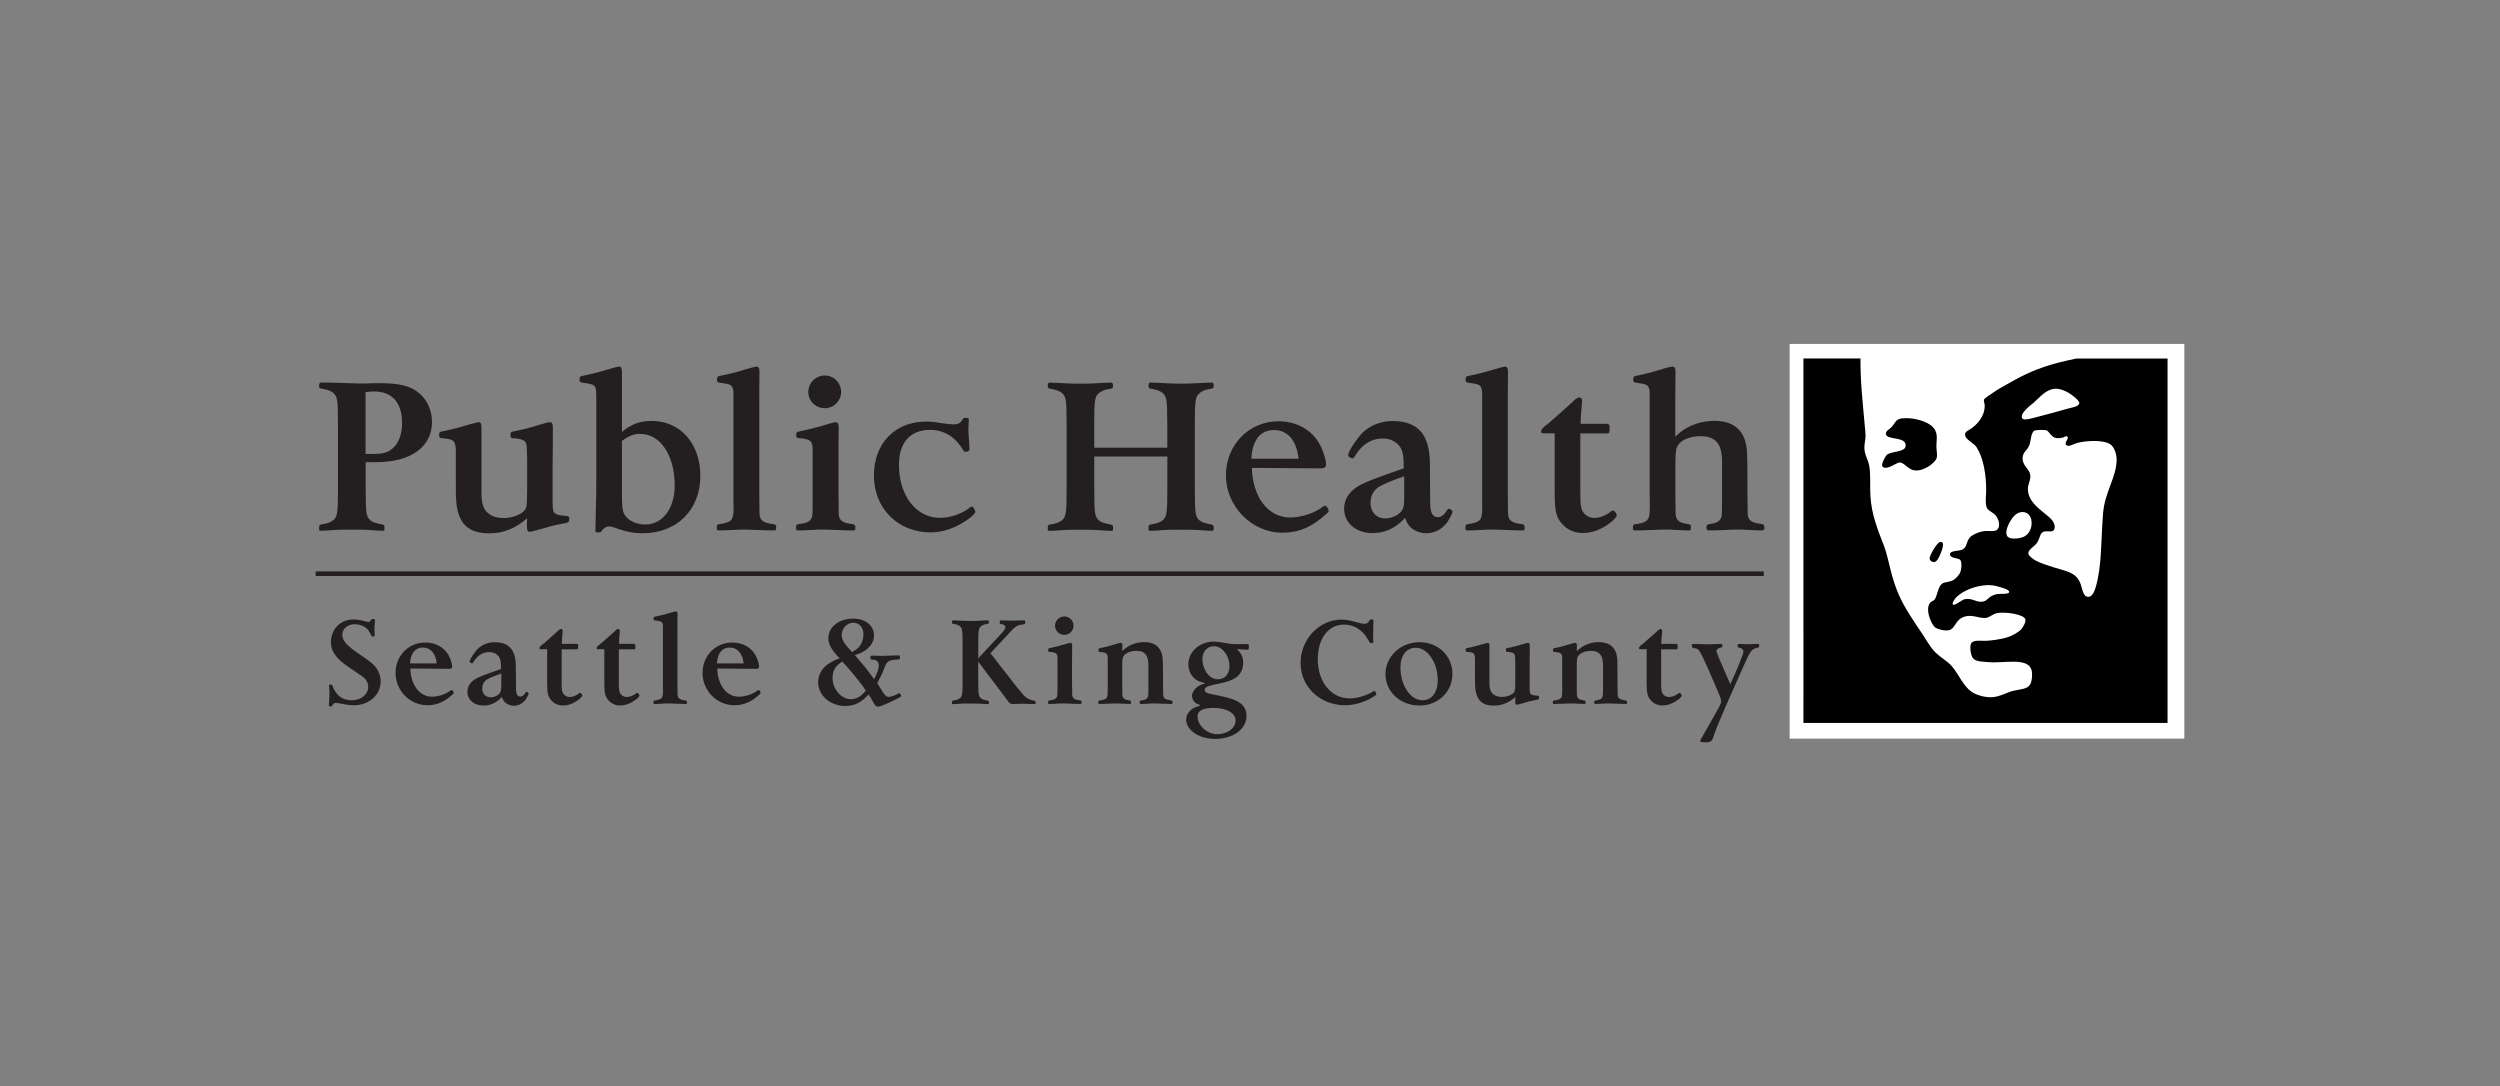 <?xml version="1.0" encoding="UTF-8"?><svg id="Layer_1" xmlns="http://www.w3.org/2000/svg" viewBox="0 0 544.74 236.69"><rect x="0" y="0" width="544.74" height="236.69" fill="#808080" stroke="none"/><defs><style>.cls-1{fill:#fff;}.cls-2{fill:#231f20;}.cls-3{fill:none;stroke:#231f20;}.cls-4{fill-rule:evenodd;}</style></defs><g><path class="cls-2" d="M77.13,153.67c-.79,0-1.63-.11-2.55-.29-.59-.14-1.11-.21-1.31-.21-.41,0-.58,.07-.81,.48-.13,.25-.21,.27-.48,.27-.21,0-.33-.08-.33-.27,0-.33,.06-.65,.08-.98l.06-1.19c.03-.72-.08-1.36-.08-2.07,0-.19,.05-.24,.22-.24,.4,0,.42,.02,.53,.33,.24,.76,.87,1.67,1.51,2.23,.64,.54,1.57,.86,2.62,.86,2.09,0,3.64-1.26,3.64-2.92,0-.59-.19-1.13-.52-1.57-.43-.54-.73-.74-3.22-2.39-3.17-2.07-4.38-3.68-4.38-5.77,0-2.88,2.08-4.96,4.95-4.96,.76,0,1.62,.16,2.61,.43,.24,.08,.43,.11,.57,.11,.24,0,.37-.09,.53-.33,.11-.16,.22-.32,.44-.32,.43,0,.49,.05,.49,.45,0,.16,0,.33-.03,.51-.05,.4-.08,.99-.08,1.45,0,.4,.05,.75,.05,1.13,0,.24-.08,.29-.41,.29-.19,0-.24-.02-.32-.22-.48-.99-.76-1.37-1.3-1.77-.62-.43-1.47-.7-2.27-.7-1.58,0-2.75,.97-2.75,2.29s.97,2.42,4.1,4.5c1.09,.72,1.95,1.37,2.58,1.93,1.03,.95,1.68,2.37,1.68,3.71,0,2.96-2.52,5.23-5.8,5.23Z"/><path class="cls-2" d="M95.16,144.55h-5.8c.05-.66,.08-.88,.16-1.19,.35-1.35,1.13-2.26,2.65-2.26,1.64,0,2.78,1.28,2.99,3.46Zm3.71,6.4c0-.19-.27-.6-.46-.6-.08,0-.19,.09-.3,.16-.97,.76-2.65,1.3-3.97,1.3-2.7,0-4.62-2.5-4.73-6.14h.89c2.51,0,5.02,.07,7.53,.07,.51,0,.7-.14,.7-.49,0-.63-.43-1.9-.89-2.66-1.03-1.64-2.81-2.59-4.97-2.59-3.65,0-6.48,2.89-6.48,6.59,0,3.91,3.1,7.08,6.96,7.08,2.03,0,3.67-.71,5.43-2.32,.19-.17,.27-.3,.27-.41Z"/><path class="cls-2" d="M109.23,149.04c0,1.15-.03,1.31-.16,1.69-.3,.78-1.41,1.21-2.15,1.21-1.11,0-1.84-.78-1.84-1.91,0-.92,.41-1.63,1.19-2.06,.59-.32,1.48-.71,2.96-1.22v2.29Zm5.96,2.07c0-.16-.36-.37-.49-.37-.03,0-.1,.07-.19,.19-.35,.56-.72,.86-1.13,.86s-.71-.27-.82-.67c-.11-.46-.13-.56-.13-1.83l-.03-4.13c-.03-3.12-1.11-5.22-4.59-5.22-1.43,0-2.74,.5-3.75,1.48-.4,.4-1.73,2.17-1.73,2.74,0,.19,.38,.38,.54,.38,.08,0,.19-.08,.29-.27,.86-1.45,2.03-2.18,3.43-2.18,.91,0,1.72,.41,2.16,1.08,.32,.53,.42,1.08,.42,2.6l-.77,.27c-2.94,1.02-4.4,1.59-5.1,2.1-.95,.67-1.45,1.59-1.45,2.58,0,1.77,1.43,3.02,3.5,3.02,1.54,0,2.85-.62,3.99-1.86,.3,.78,.57,1.12,1.09,1.46,.43,.27,1.01,.44,1.55,.44,1.17,0,2.27-.71,2.8-1.76,.05-.09,.41-.73,.41-.88Z"/><path class="cls-2" d="M126.14,152.4c-1.14,.88-2.3,1.32-3.49,1.32-1,0-1.9-.4-2.54-1.14-.7-.78-.89-1.56-.89-3.73v-7.39h-1.38c-.21,0-.3-.08-.3-.25,0-.37,.77-.85,.93-.98l1.58-1.4c.7-.63,1.16-1.03,1.36-1.21,.38-.41,.65-.57,.84-.57,.24,0,.35,.16,.35,.46,0,.11,.03-.08-.08,.95-.05,.46-.05,.88-.11,1.84h3.22c.43,0,.35,.35,.35,.7,0,.43-.05,.48-.35,.48h-3.25v7.35c0,1.56,.09,1.92,.39,2.37,.29,.41,.79,.68,1.35,.68s1.32-.27,1.81-.63c.27-.24,.37-.28,.49-.28,.18,0,.45,.43,.45,.59s-.33,.54-.73,.87Z"/><path class="cls-2" d="M138.59,152.4c-1.14,.88-2.3,1.32-3.48,1.32-1,0-1.89-.4-2.54-1.14-.7-.78-.89-1.56-.89-3.73v-7.39h-1.38c-.22,0-.3-.08-.3-.25,0-.37,.76-.85,.93-.98l1.59-1.4c.7-.63,1.17-1.03,1.35-1.21,.38-.41,.65-.57,.84-.57,.24,0,.35,.16,.35,.46,0,.11,.03-.08-.08,.95-.05,.46-.05,.88-.1,1.84h3.21c.43,0,.35,.35,.35,.7,0,.43-.05,.48-.35,.48h-3.25v7.35c0,1.56,.09,1.92,.38,2.37,.3,.41,.78,.68,1.36,.68s1.31-.27,1.8-.63c.27-.24,.37-.28,.49-.28,.18,0,.46,.43,.46,.59s-.32,.54-.73,.87Z"/><path class="cls-2" d="M149.39,153.39c-1.08,0-2.24-.08-3.36-.11-1.11-.03-2.24,.11-3.34,.11-.27,0-.3-.05-.3-.34,0-.32,.06-.4,.36-.43,.72-.11,1.18-.28,1.39-.5,.41-.4,.31-1.7,.31-2.15v-13c0-.43,.08-1.22-.38-1.49-.24-.16-1.03-.24-1.32-.29-.28-.05-.33-.08-.33-.38,0-.32,.04-.41,.37-.46,1.13-.23,1.56-.35,2.05-.48,.21-.05,2.12-.64,2.41-.64s.39,.18,.39,.62c-.03,2-.03,1.16-.03,4.45v10.71c0,1.16,.03,.73,.03,2.24,0,1.1,.72,1.24,1.7,1.38,.27,.03,.35,.11,.35,.43,0,.29-.05,.34-.3,.34Z"/><path class="cls-2" d="M162.04,144.55h-5.81c.05-.66,.09-.88,.16-1.19,.36-1.35,1.14-2.26,2.65-2.26,1.64,0,2.78,1.28,3,3.46Zm3.69,6.4c0-.19-.26-.6-.46-.6-.07,0-.19,.09-.29,.16-.98,.76-2.65,1.3-3.97,1.3-2.7,0-4.62-2.5-4.73-6.14h.89c2.52,0,5.03,.07,7.54,.07,.52,0,.69-.14,.69-.49,0-.63-.42-1.9-.88-2.66-1.02-1.64-2.81-2.59-4.97-2.59-3.64,0-6.47,2.89-6.47,6.59,0,3.91,3.09,7.08,6.95,7.08,2.02,0,3.67-.71,5.43-2.32,.19-.17,.26-.3,.26-.41Z"/><path class="cls-2" d="M188.14,138.31c0,.88-.3,1.83-.83,2.5-.41,.51-.74,.75-1.65,1.27-1.03-1.11-1.25-1.35-1.65-1.97-.39-.57-.6-1.16-.6-1.75,0-1.45,1.14-2.67,2.52-2.67s2.22,1.09,2.22,2.62Zm8.22,13.33c0-.18-.24-.59-.45-.59-.06,0-.14,.02-.24,.1-.66,.38-1.54,.7-1.98,.7-.29,0-.59-.13-.83-.4-.3-.33-.46-.49-1.33-1.98l-.37-.65c.76-1.4,1.06-1.99,1.46-3.07,.37-1,.64-1.43,1.05-1.67,.4-.24,1.03-.36,1.86-.36,.49,0,.57-.05,.57-.47,0-.37-.08-.45-.33-.45-1.1,0-2.35,.08-3.42,.11-.73,.03-1.5-.05-2.25-.05-.37,0-.43,.05-.43,.4s.02,.47,.4,.47c.98,.03,1.41,.44,1.41,1.3,0,.7-.25,1.38-1,2.97-.7-.97-.96-1.32-1.43-1.92-.62-.81-.86-1.1-2.22-2.67l-.57-.64c.84-.29,1.18-.43,1.73-.72,1.34-.75,2.45-1.91,2.45-3.58,0-2.15-1.85-3.67-4.51-3.67-3.11,0-5.43,1.81-5.43,4.25,0,.76,.21,1.46,.65,2.16,.46,.76,.76,1.13,1.81,2.23-3.1,1.07-4.69,2.88-4.69,5.23,0,2.86,2.63,5.16,5.88,5.16,2.27,0,3.66-.94,5.11-2.5,.51,.76,.7,1.06,.91,1.48,.44,.78,.52,.91,.79,1.08,.29,.19,.86,0,1.16-.11,.76-.27,2.38-1.02,3.64-1.67,.43-.24,.59-.34,.59-.48Zm-7.69-1.13c-.94,1.04-1.83,1.84-3.32,1.84-2.02,0-3.94-2.21-3.94-4.56,0-1.81,.7-2.72,2.13-3.64,.87,.92,1.19,1.31,2.05,2.34,.49,.56,.98,1.18,1.49,1.83,.81,1,1.01,1.27,1.59,2.19Z"/><path class="cls-2" d="M225.35,153.43c-.05,0,.19-.03-1.35-.06l-1.35-.03c-.62,0-1.19,.03-1.7,.06-.57,.03-.9-.04-1.24-.51l-.86-1.18-5.7-7.53v4.24c0,.42,.04,1.05,.04,1.83,.02,.92,.11,1.31,.29,1.63,.27,.4,.76,.61,1.7,.78,.25,.05,.3,.11,.3,.41,0,.34,0,.36-.25,.36-.59,0-1.27-.09-1.83-.11-.52-.03-1.16-.03-1.95-.03s-1.43,0-1.95,.03c-.56,.02-1.26,.11-1.86,.11-.22,0-.22-.03-.22-.36,0-.3,.05-.39,.3-.41,.75-.13,1.07-.25,1.4-.49,.55-.42,.62-.84,.62-3.75v-8.24c0-.43-.03-1.05-.03-1.86-.03-.89-.11-1.29-.29-1.58-.3-.44-.76-.66-1.7-.81-.25-.03-.3-.11-.3-.38q0-.38,.22-.38c.6,0,1.3,.05,1.86,.08,.52,.02,1.16,.06,1.95,.06s1.43-.03,1.95-.06c.59-.03,1.23-.08,1.83-.08q.25,0,.25,.38c0,.27-.05,.35-.3,.38-.75,.14-1.07,.23-1.4,.51-.54,.43-.62,.8-.62,3.75v3.25l4.56-4.89c1.09-1.13,1.36-1.56,1.36-1.89,0-.35-.3-.59-.9-.67-.29-.03-.34-.11-.34-.38,0-.35,.03-.43,.24-.43,.33,0,.62,.02,.94,.02l1.58,.03,2.01-.05h.54c.24,0,.24,.02,.24,.34,0,.44-.05,.52-.53,.55-.62,.05-1.1,.18-1.51,.48-.28,.2-.55,.44-.84,.73-.19,.22-.57,.62-1.14,1.24l-3.56,3.81,5.82,7.46,.41,.47,.92,1.12c.59,.69,1.32,1.1,2.38,1.31,.26,.06,.33,.11,.33,.36,0,.31-.06,.39-.3,.39Z"/><path class="cls-2" d="M231.92,138.33c-1.14,0-2.03-.89-2.03-1.99s.89-2.02,2.03-2.02,2,.94,2,2.02-.89,1.99-2,1.99Zm3.46,15.06c-1.11,0-2.24-.08-3.35-.11-1.11-.03-2.25,.11-3.36,.11-.27,0-.29-.05-.29-.34,0-.32,.05-.4,.35-.43,.62-.09,1.44-.2,1.61-.93,.06-.26,.09-.42,.09-1.71v-6.17c0-.42,.05-1.2-.38-1.47-.36-.22-.92-.26-1.32-.3-.28-.02-.33-.07-.33-.4,0-.29,.05-.38,.38-.44,1.13-.24,1.56-.35,2.05-.48,.76-.19,2.12-.65,2.41-.65,.27,0,.38,.19,.38,.63-.03,1.99-.03,1.34-.03,3.39v4.92l.03,.96v1.27c0,1.1,.73,1.24,1.7,1.37,.27,.03,.35,.11,.35,.43,0,.29-.05,.34-.3,.34Z"/><path class="cls-2" d="M255.19,153.39c-1.11,0-2.24-.08-3.34-.11-1.06-.03-2.16,.11-3.22,.11-.24,0-.3-.05-.3-.34,0-.32,.05-.38,.35-.43,.6-.09,1.34-.21,1.48-.93,.1-.53,.07-1.17,.07-1.71v-5.04c0-1.91-.58-3.12-2.62-3.12-.77,0-1.47,.16-2.07,.49-.56,.33-.83,.67-.93,1.23-.05,.4-.08,.67-.08,1.75v3.73c0,1.15,.03,.72,.03,2.23,0,1.04,.61,1.24,1.56,1.37,.27,.03,.32,.11,.32,.43,0,.29-.03,.34-.28,.34-1.05,0-2.15-.13-3.2-.11-1.11,.03-2.27,.11-3.36,.11-.26,0-.29-.05-.29-.34,0-.32,.06-.4,.35-.43,.62-.09,1.46-.2,1.63-.93,.06-.26,.08-.41,.08-1.71v-6.14c0-1.05-.05-1.29-.37-1.48-.2-.14-.46-.22-1-.27-.41-.03-.65,.05-.65-.44,0-.29,.06-.38,.38-.43,1.13-.24,1.59-.35,2.05-.49,.47-.14,2.03-.65,2.41-.65,.27,0,.38,.18,.38,.62,0,.08,0,.59-.03,1.17,.27-.22,.45-.41,.58-.51,1.19-.96,2.68-1.44,4.19-1.44,2.59,0,3.92,1.35,4.06,3.88,.02,.67,.05,1.64,.05,3.25v1.96c0,1.15,.03,.72,.03,2.23,0,.43,.1,.7,.26,.88,.22,.23,.68,.38,1.44,.5,.27,.03,.35,.11,.35,.43,0,.29-.05,.34-.3,.34Z"/><path class="cls-2" d="M267.89,145.18c0,1.64-.97,2.83-2.48,2.83-2.18,0-3.41-2.48-3.41-4.37,0-1.66,1.03-2.83,2.53-2.83,1.79,0,3.36,2.05,3.36,4.37Zm4.24-4.17c0-.59-.06-.68-.47-.68-.37,0-.75,.03-1.13,.03-1.99,0-2.29,0-3.84-.3-.95-.15-1.65-.27-2.11-.27-3.14,0-5.64,2.17-5.64,4.94,0,2.04,1.28,3.64,3.17,3.98,.21,.03,.36,.12,.36,.17,0,.08-.08,.14-.36,.2-1.24,.28-2.38,1.51-2.38,2.55,0,.76,.57,1.57,1.3,1.81,.33,.1,.44,.17,.44,.25s-.13,.16-.33,.19c-1.52,.32-2.68,1.57-2.68,2.89,0,2.34,2.79,4.23,6.32,4.23,3.92,0,6.83-2.13,6.83-4.99,0-2.54-2.06-3.46-4.15-3.99-1.14-.3-2.24-.55-3.33-.75-1.22-.21-1.62-.46-1.62-.91,0-.54,.47-.81,1.62-1.08l2.41-.54c2.94-.64,4.35-2.04,4.35-4.36,0-1.15-.41-2.02-1.35-2.93l.53,.03c.57,.02,1.11,.08,1.67,.08,.29,0,.38-.11,.38-.57Zm-2.91,16.02c0,1.62-1.78,2.95-3.97,2.95s-4.31-1.89-4.31-3.86c0-1.24,1.14-1.87,3.44-1.87,2.93,0,4.85,1.12,4.85,2.79Z"/><path class="cls-2" d="M299.69,151.54c-1.87,1.32-4.37,2.13-6.59,2.13-5.46,0-9.71-4.01-9.71-9.2s4.06-9.46,8.93-9.46c1.02,0,1.7,.14,3.45,.61,.88,.25,1.18,.3,1.53,.3,.52,0,.77-.14,1.16-.79,.09-.14,.13-.17,.3-.17,.46,0,.51,.05,.51,.4,0,.98-.07,2.01-.07,3,0,.49,.05,.96,.05,1.43,0,.27-.1,.34-.43,.34-.11,0-.18-.03-.24-.06-.08-.02-.12-.07-.49-.69-.38-.67-.69-1.1-1.13-1.53-1.11-1.14-2.54-1.75-4.11-1.75-3.41,0-5.71,3.04-5.71,7.53,0,4.97,2.9,8.55,6.97,8.55,1.66,0,3.79-.65,5.13-1.54,.09-.05,.16-.08,.22-.08,.19,0,.44,.51,.44,.67,0,.11-.06,.18-.22,.3Z"/><path class="cls-2" d="M313.28,148.14c0,2.74-1.27,4.44-3.35,4.44-2.61,0-4.78-3.25-4.78-7.17,0-2.58,1.32-4.27,3.35-4.27,2.54,0,4.78,3.27,4.78,7Zm3.2-1.33c0-3.9-3.11-6.88-7.19-6.88s-7.4,3.1-7.4,6.96,3.24,6.84,7.4,6.84,7.19-3.05,7.19-6.91Z"/><path class="cls-2" d="M335,152.45c-1.14,.24-1.6,.33-2.06,.46-.14,.04-2.13,.65-2.43,.65-.24,0-.34-.18-.34-.59,0-.08,0-.57,.02-1.09-.83,.7-1.25,.95-1.87,1.25-.89,.43-1.79,.62-2.85,.62-2.7,0-3.83-1.41-4.03-3.99-.05-.67-.05-1.27-.05-3.2v-2.15c0-.49,.1-1.78-.38-2.08-.4-.24-.87-.24-1.32-.29-.3-.02-.35-.08-.35-.4,0-.3,.05-.38,.37-.43,1.14-.24,1.59-.35,2.06-.48,.08-.03,2.21-.65,2.43-.65,.25,0,.34,.19,.34,.62v8.01c0,1.26,.19,1.92,.65,2.4,.46,.48,1.19,.75,2.05,.75,.79,0,1.66-.22,2.31-.67,.48-.36,.57-.62,.6-1.43l.02-1.32v-4.02l-.02-.6c-.03-.45,.08-1.2-.39-1.48-.19-.1-.49-.21-1-.27-.41-.03-.65,.05-.65-.43,0-.3,.06-.38,.38-.43,1.13-.24,1.59-.35,2.05-.48,.22-.06,2.11-.65,2.41-.65,.27,0,.38,.19,.38,.62v1.67c0,2.05-.03,1.53-.03,2.77v4.67c0,1.06,.06,1.33,.38,1.51,.41,.24,.87,.21,1.33,.26,.29,.03,.35,.11,.35,.41s-.08,.41-.37,.46Z"/><path class="cls-2" d="M354.24,153.39c-1.11,0-2.24-.08-3.36-.11-1.06-.03-2.16,.11-3.21,.11-.24,0-.29-.05-.29-.34,0-.32,.05-.38,.35-.43,.6-.09,1.35-.21,1.48-.93,.11-.53,.08-1.17,.08-1.71v-5.04c0-1.91-.59-3.12-2.63-3.12-.78,0-1.48,.16-2.07,.49-.56,.33-.83,.67-.94,1.23-.06,.4-.08,.67-.08,1.75v3.73c0,1.15,.02,.72,.02,2.23,0,1.04,.63,1.24,1.57,1.37,.26,.03,.32,.11,.32,.43,0,.29-.03,.34-.28,.34-1.04,0-2.15-.13-3.2-.11-1.12,.03-2.27,.11-3.35,.11-.27,0-.3-.05-.3-.34,0-.32,.05-.4,.35-.43,.63-.09,1.46-.2,1.63-.93,.04-.26,.07-.41,.07-1.71v-6.14c0-1.05-.05-1.29-.38-1.48-.18-.14-.45-.22-.99-.27-.4-.03-.65,.05-.65-.44,0-.29,.06-.38,.39-.43,1.13-.24,1.58-.35,2.05-.49,.46-.14,2.03-.65,2.41-.65,.27,0,.37,.18,.37,.62,0,.08,0,.59-.02,1.17,.26-.22,.45-.41,.59-.51,1.19-.96,2.68-1.44,4.18-1.44,2.59,0,3.93,1.35,4.06,3.88,.02,.67,.04,1.64,.04,3.25v1.96c0,1.15,.03,.72,.03,2.23,0,.43,.11,.7,.28,.88,.22,.23,.67,.38,1.43,.5,.27,.03,.34,.11,.34,.43,0,.29-.05,.34-.3,.34Z"/><path class="cls-2" d="M365.71,152.4c-1.13,.88-2.3,1.32-3.49,1.32-1,0-1.89-.4-2.53-1.14-.7-.78-.89-1.56-.89-3.73v-7.39h-1.38c-.21,0-.3-.08-.3-.25,0-.37,.75-.85,.92-.98l1.59-1.4c.7-.63,1.16-1.03,1.36-1.21,.37-.41,.65-.57,.82-.57,.26,0,.36,.16,.36,.46,0,.11,.03-.08-.07,.95-.06,.46-.06,.88-.12,1.84h3.22c.42,0,.35,.35,.35,.7,0,.43-.06,.48-.35,.48h-3.24v7.35c0,1.56,.08,1.92,.37,2.37,.3,.41,.79,.68,1.35,.68,.61,0,1.33-.27,1.81-.63,.27-.24,.39-.28,.49-.28,.19,0,.47,.43,.47,.59s-.32,.54-.73,.87Z"/><path class="cls-2" d="M382.56,141.23c-.52,.16-.87,.46-1.22,.99-.4,.65-.75,1.38-1.74,3.63l-1.91,4.29c-1.37,3.07-2.3,5.23-2.82,6.47-.57,1.35-1.07,2.59-1.41,3.59-.37,1.08-.43,1.55-1.73,1.55-.26,0-.51-.03-.78-.03-.19,0-.46,0-.46-.24,0-.18,.13-.43,.89-1.75,.71-1.23,1.41-2.48,2.11-3.72,.99-1.73,1.24-2.21,1.41-2.64,.11-.24,.13-.48,.13-.64,0-.23-.18-.81-.45-1.44-.84-1.99-.64-1.48-1.16-2.72-.65-1.51-1.3-3.05-2.01-4.56-.35-.76-.7-1.51-1.16-2.21-.24-.38-.48-.49-1.24-.6-.28-.05-.36-.15-.36-.54,0-.29,.06-.35,.44-.35,1,0,2.03,.09,3.06,.09,.92,0,1.92-.09,2.87-.09,.21,0,.29,.09,.29,.43,0,.25-.05,.31-.32,.36-.73,.19-.97,.41-.97,.72,0,.46,1.02,2.7,1.21,3.13l1.79,4.15,.87-1.93c1.1-2.49,.78-1.84,1.44-3.48,.41-.97,.54-1.41,.54-1.76,0-.32-.24-.56-.54-.69-.26-.11-.72-.08-.72-.46,0-.4,.06-.46,.44-.46,.64,0,1.27,.06,1.91,.06s1.35-.08,1.99-.08c.28,0,.37,.08,.37,.4,0,.46-.33,.41-.74,.54Z"/></g><g><rect class="cls-1" x="389.96" y="74.94" width="86" height="86"/><g><path class="cls-4" d="M392.95,78.11h12.44c-.03,5.3,.52,9.84,.93,14.56,.08,.85,.19,1.65,.17,2.47-.03,.79-.25,1.56-.25,2.38,0,1.6,.85,2.66,1.07,4.03,.34,2.15,.11,4.42,.25,6.57,.26,4.18,1.69,7.54,2.96,10.84,.66,1.74,.98,3.55,1.48,5.43,.48,1.84,1.02,3.56,1.73,5.18,1.28,2.95,3.38,5.93,5.18,8.63,.94,1.41,1.71,2.89,2.87,4.02,1,.97,2.45,1.78,3.45,2.87,1.58,1.73,2.54,4.58,4.69,5.84,1.02,.6,2.62,1.05,4.1,.99,1.68-.07,3.28-1.06,4.68-1.4,1.6-.38,2.94-.32,3.61-1.31,.48-.7,.6-2.46,.33-3.29-.87-2.73-6-1.35-9.37-1.64-2.34-.2-3.53-.07-3.86-2.22-.1-.71-.19-1.76,.33-2.14,.75-.54,2.19-.19,3.62-.33,2-.19,4.01-.53,5.42-1.32,.58-.32,1.29-.74,1.65-1.15,.24-.28,1.04-1.48,.9-2.14-.24-1.12-4.31-1.71-6.08-1.4-1.19,.22-1.68,.99-2.63,1.07-1.43,.12-2.88-.86-4.68-.25-.23,.07-.48,.23-.66,.33-1.13,.64-1.41,2.23-2.47,2.55-1.02,.3-2.58-.2-3.04-.49-1-.64-2.47-4.31-1.07-5.59,.29-.26,.64-.23,.91-.65,.54-.87,.67-2.7,1.56-3.37,.51-.39,1.56-.32,2.38-.74,.54-.28,1.42-1.18,1.64-1.89,.2-.64,.33-1.88,0-2.46-.34-.62-2.32-.31-2.3-1.32,.03-.88,2.1-.64,2.79-1.06,.98-.59,.73-1.71,1.57-2.63,.51-.57,1.96-1.19,2.87-1.32,1.36-.19,2.56,.21,3.12-.41,.7-.77,.24-2.24-.33-2.96-.66-.81-1.78-1.09-2.05-1.89-.34-.98-.08-2.52-.08-3.7,0-3.42-.61-7-2.05-9.28-.32-.5-.85-.9-1.4-1.31-.3-.23-1.19-.84-1.15-1.56,.03-.58,.52-.74,1.15-1.15,1.44-.95,3.12-2.71,3.13-5.09,0-.46-.25-1.03-.17-1.31,.1-.34,1.55-1.22,2.14-1.64,.87-.63,1.61-1,2.3-1.4,3.36-1.93,5.96-3.32,10.19-4.6,1.91-.58,5.5-1.34,5.5-1.34h19.88v79.41h-79.34V78.11Zm50.18,9.63c-.48,.41-3.21,2.4-2.47,3.45,.37,.52,2.29-.1,3.2-.33,2.22-.56,4.31-1.14,6.32-1.72,1.11-.32,2.71-.49,2.88-1.23,.14-.59-1.5-1.82-2.3-2.3-.96-.58-2.16-.99-3.04-.9-2,.2-3.17,1.79-4.6,3.04Zm-.99,9.37c-.46,1.06-1.28,1.35-1.4,2.46-.2,1.9,1.39,2.44,1.64,3.86,.18,1-.43,1.99-.5,2.79-.31,3.9,4.7,5.74,5.59,7.64,.12,.27,.26,.63,.24,.99-.1,1.6-1.54,.57-2.54,1.07-.67,.33-.61,1.14-1.23,2.22-.56,.96-2.03,1.54-1.97,2.46,.04,.59,1.25,1.35,1.48,1.48,1.03,.6,2.59,1.08,4.11,1.56,2.83,.91,4.87,1.02,5.83,3.7,.34,.92,.47,2.73,1.65,2.71,.87-.01,1.38-1.28,1.64-2.22,1.35-4.78,1.07-10.02,1.57-16.02,.37-4.63,2.95-7.86,2.95-11.67,0-1.44-.64-2.82-1.32-3.29-1.56-1.08-5.26-.85-7.31-.33-.63,.16-1.89,1.01-2.38,.41-.47-.58,.79-1.39,.25-1.81-.29-.22-.8,.18-.74,.16-.49,.14-1.14,.27-1.73,.16-.95-.17-1.54-1.45-1.97-1.64-.53-.24-2.5-.06-2.63,0-.92,.41-.76,2.19-1.23,3.29Zm-4.2,16.6c-.45,.77-1.11,2.34-.57,3.12,.57,.82,2.79,.55,3.7,.08,2.28-1.17,2.15-5.41-.41-5.34-1.31,.04-2.08,1.06-2.72,2.14Zm-11.5,16.26c-.66,.58-1.67,2.33-.24,1.65,.61-.29,1.45-.98,1.97-1.07,1.72-.31,2.53,.9,4.1,.49,.65-.17,1.04-.84,1.64-1.15,.3-.15,.69-.32,1.07-.41,.65-.16,2.62,.07,2.79-.41,.2-.55-1.31-.94-1.72-1.07-1.28-.4-2.13-.58-3.29-.49-2.48,.19-4.77,1.1-6.32,2.46Z"/><path class="cls-4" d="M414.46,91.17c1.79-.23,4.05,.28,5.43,.99,1.21,.62,2.13,1.47,2.13,3.2,0,.62-.11,1.43-.08,2.22,.04,.76,.22,1.57,.08,2.13-.29,1.16-2.87,3.04-4.84,2.79-1.34-.16-2.26-1.69-3.2-1.73-.43-.02-1.33,.57-1.89,.82-.43,.2-1.7,.7-1.97-.08-.18-.5,.75-2.18,.99-2.38,1.09-.91,3.9-.53,4.11-1.89,.33-2.17-3.94-1.32-4.27-2.55-.21-.79,.83-1.17,1.31-1.73,.76-.88,.78-1.62,2.22-1.81Z"/><path class="cls-4" d="M422.68,118.12c1.28-.3,.46,1.87,.08,2.71-.36,.8-.75,1.59-1.32,1.64-.39,.04-.9-.26-.98-.65-.14-.71,1.61-3.56,2.22-3.7Z"/></g></g><g><path class="cls-2" d="M87.62,92.13c0,2.73-.9,4.88-2.58,5.97-.95,.62-1.86,.81-3.81,.81h-1.57v-13.47c1.04-.1,1.43-.14,1.9-.14,3.86,0,6.05,2.44,6.05,6.82Zm6.5-.23c0-3.82-2.39-6.97-6.02-7.88-1.86-.48-3.82-.53-5.72-.53-2.77,0-1.91,.14-4.72,.05l-3.25-.1c-1.43-.05-2.96-.09-4.45-.09q-.43,0-.43,.67c0,.47,.1,.62,.53,.66,1.68,.29,2.48,.67,3.01,1.44,.33,.53,.48,1.24,.52,2.82,0,1.43,.05,2.53,.05,3.29v14.55c0,5.15-.14,5.87-1.1,6.63-.57,.43-1.15,.62-2.48,.86-.43,.05-.53,.19-.53,.72,0,.62,0,.66,.38,.66,1.05,0,2.3-.14,3.3-.19,.91-.05,2.06-.05,3.45-.05s2.53,0,3.43,.05c1,.05,2.2,.19,3.25,.19,.43,0,.43-.05,.43-.66,0-.53-.09-.63-.52-.72-1.67-.29-2.53-.68-3-1.39-.34-.57-.48-1.24-.52-2.87,0-1.38-.05-2.48-.05-3.24v-6.06h2.24c7.63,0,12.22-3.33,12.22-8.82Z"/><path class="cls-2" d="M123.37,113.94c-2.02,.42-2.83,.57-3.64,.8-.24,.05-3.78,1.14-4.3,1.14-.43,0-.62-.33-.62-1.05,0-.14,0-.99,.05-1.89-1.48,1.23-2.2,1.66-3.3,2.18-1.58,.76-3.16,1.09-5.02,1.09-4.79,0-6.8-2.46-7.13-7.04-.09-1.19-.09-2.23-.09-5.67v-3.82c0-.86,.19-3.15-.66-3.68-.72-.42-1.54-.42-2.35-.53-.53-.04-.62-.14-.62-.71,0-.53,.09-.67,.67-.76,2.01-.43,2.82-.62,3.63-.86,.15-.05,3.92-1.15,4.3-1.15,.44,0,.62,.33,.62,1.1v14.21c0,2.24,.34,3.38,1.15,4.25,.81,.85,2.1,1.33,3.63,1.33,1.39,0,2.92-.38,4.07-1.19,.86-.62,1.01-1.09,1.05-2.53l.05-2.33v-7.15l-.05-1.05c-.04-.81,.15-2.15-.67-2.63-.34-.19-.86-.38-1.77-.47-.72-.05-1.14,.09-1.14-.76,0-.53,.09-.67,.67-.76,2.01-.43,2.81-.62,3.63-.86,.38-.1,3.72-1.15,4.25-1.15,.48,0,.68,.33,.68,1.1v2.96c0,3.62-.05,2.72-.05,4.91v8.3c0,1.86,.09,2.34,.67,2.67,.71,.43,1.53,.39,2.34,.48,.52,.05,.62,.19,.62,.71s-.14,.71-.66,.81Z"/><path class="cls-2" d="M147.02,105.73c0,5.04-2.62,8.56-6.44,8.56-2.29,0-4.29-1.19-4.77-2.76-.24-.81-.29-1.81-.29-4.85v-10.6c1.52-1.15,2.57-1.53,4-1.53,4.39,0,7.49,4.7,7.49,11.18Zm5.59-2c0-7.04-4.35-12.01-10.6-12.01-2.2,0-3.62,.43-5.44,1.58l-1.05,.81v-13.13c0-.77-.19-1.1-.62-1.1-.48,0-3.59,.96-4.3,1.15-.82,.24-1.63,.43-3.64,.86-.58,.1-.67,.24-.67,.81,0,.53,.1,.58,.62,.68,.58,.09,1.92,.24,2.35,.52,.52,.34,.67,.72,.67,2.64v18.51c0,2.76,0,1.62-.1,6.23,0,1.33-.09,2.76-.09,4.15v.1c0,.43,.09,.48,.52,.48,.58,0,.62,0,.81-.29,.43-.63,1.05-1.01,1.72-1.01,.39,0,.91,.19,2.34,.67,1.68,.58,3.2,.82,4.87,.82,7.49,0,12.6-5.11,12.6-12.47Z"/><path class="cls-2" d="M168.58,115.58c-1.91,0-3.98-.14-5.94-.19-1.97-.04-3.98,.19-5.94,.19-.47,0-.52-.1-.52-.62,0-.57,.1-.72,.62-.76,1.29-.19,2.11-.48,2.48-.86,.73-.71,.54-3,.54-3.82v-23c0-.76,.14-2.14-.67-2.62-.43-.29-1.82-.43-2.34-.52-.48-.09-.57-.15-.57-.67,0-.57,.1-.71,.67-.81,2.02-.43,2.78-.62,3.64-.86,.38-.1,3.75-1.15,4.27-1.15,.48,0,.67,.34,.67,1.1-.04,3.53-.04,2.05-.04,7.87v18.95c0,2.06,.04,1.29,.04,3.96,0,1.96,1.29,2.19,3.02,2.44,.47,.05,.62,.19,.62,.76,0,.52-.1,.62-.52,.62Z"/><path class="cls-2" d="M179.73,88.95c-2.01,0-3.6-1.58-3.6-3.54s1.59-3.59,3.6-3.59,3.55,1.68,3.55,3.59-1.59,3.54-3.55,3.54Zm6.13,26.63c-1.96,0-3.97-.14-5.94-.19-1.97-.04-3.98,.19-5.94,.19-.48,0-.53-.1-.53-.62,0-.57,.1-.72,.62-.76,1.1-.14,2.58-.33,2.87-1.62,.1-.48,.14-.76,.14-3.05v-10.91c0-.76,.1-2.14-.66-2.62-.62-.38-1.63-.48-2.35-.53-.48-.04-.57-.14-.57-.71,0-.53,.1-.67,.67-.76,2.01-.43,2.77-.62,3.64-.86,1.34-.33,3.74-1.14,4.27-1.14,.48,0,.67,.33,.67,1.1-.04,3.52-.04,2.37-.04,6v8.72l.04,1.72v2.24c0,1.95,1.29,2.19,3.01,2.43,.48,.04,.62,.19,.62,.76,0,.52-.09,.62-.52,.62Z"/><path class="cls-2" d="M211.1,113.02c-2.53,1.9-5.56,2.99-8.28,2.99-7.18,0-12.4-5.23-12.4-12.39s4.75-11.76,11.34-11.76c1.01,0,2.01,.09,3.31,.33,1.19,.19,2.3,.28,2.73,.28,.9,0,1.39-.23,1.86-.95,.24-.33,.24-.48,.67-.48,.67,0,.77,.05,.77,.48,0,.62-.09,1.28-.09,1.94,0,1.48,.23,3,.23,4.49,0,.33-.29,.48-.87,.48-.23,0-.32-.1-.52-.38-1.68-2.86-4.16-4.38-7.18-4.38-4.35,0-6.79,2.76-6.79,7.58,0,6.77,3.73,11.59,9,11.59,2.24,0,4.83-.96,6.36-2.19,.19-.19,.43-.28,.53-.28,.29,0,.76,.91,.76,1.14,0,.29-.57,.86-1.43,1.53Z"/><path class="cls-2" d="M264.05,115.66c-1.05,0-2.25-.14-3.25-.19-.92-.05-2.06-.05-3.44-.05s-2.53,0-3.43,.05c-1.01,.05-2.24,.19-3.29,.19-.38,0-.38-.05-.38-.66,0-.53,.09-.67,.52-.72,1.33-.24,1.9-.43,2.48-.85,.95-.77,1.1-1.49,1.1-6.62v-7.33h-15.92v7.33c0,.75,.04,1.85,.04,3.24,.05,1.62,.2,2.29,.53,2.86,.47,.71,1.33,1.1,2.99,1.38,.43,.09,.53,.19,.53,.72,0,.62,0,.66-.43,.66-1,0-2.19-.14-3.24-.19-.92-.05-2.05-.05-3.44-.05s-2.53,0-3.44,.05c-1,.05-2.25,.19-3.3,.19-.38,0-.38-.05-.38-.66,0-.53,.09-.67,.53-.72,1.33-.24,1.91-.43,2.49-.85,.95-.77,1.09-1.49,1.09-6.62v-14.56c0-.76-.04-1.86-.04-3.3-.05-1.57-.19-2.29-.52-2.82-.53-.76-1.35-1.15-3.02-1.44-.43-.04-.53-.19-.53-.66q0-.67,.38-.67c1.11,0,2.21,.09,3.3,.14,.91,.05,2.06,.1,3.44,.1s2.53-.04,3.44-.1c1.09-.05,2.14-.14,3.24-.14q.43,0,.43,.67c0,.47-.1,.62-.53,.66-1.34,.24-1.91,.43-2.48,.91-.95,.76-1.09,1.43-1.09,6.64v5.3h15.92v-5.3c0-.76-.05-1.86-.05-3.3-.05-1.57-.19-2.29-.53-2.82-.52-.76-1.33-1.15-3-1.44-.43-.04-.52-.19-.52-.66q0-.67,.38-.67c1.05,0,2.28,.09,3.29,.14,.91,.05,2.05,.1,3.43,.1s2.53-.04,3.44-.1c1.05-.05,2.2-.14,3.25-.14q.43,0,.43,.67c0,.47-.1,.62-.52,.66-1.34,.24-1.91,.43-2.49,.91-.96,.76-1.11,1.43-1.11,6.64v14.56c0,.75,.05,1.85,.05,3.24,.05,1.62,.19,2.29,.52,2.86,.48,.71,1.34,1.1,3.02,1.38,.42,.09,.52,.19,.52,.72,0,.62,0,.66-.43,.66Z"/><path class="cls-2" d="M282.94,99.95h-10.28c.1-1.19,.14-1.58,.29-2.16,.62-2.44,2.01-4.08,4.69-4.08,2.92,0,4.93,2.3,5.3,6.23Zm6.56,11.29c0-.33-.48-1.05-.82-1.05-.13,0-.32,.14-.51,.28-1.73,1.33-4.69,2.29-7.04,2.29-4.77,0-8.17-4.38-8.36-10.8h1.58c4.45,0,8.9,.1,13.35,.1,.9,0,1.24-.24,1.24-.84,0-1.12-.76-3.42-1.58-4.76-1.81-2.97-4.97-4.66-8.8-4.66-6.45,0-11.44,5.18-11.44,11.78s5.46,12.49,12.31,12.49c3.59,0,6.51-1.25,9.61-4.12,.34-.28,.48-.52,.48-.71Z"/><path class="cls-2" d="M305.97,107.84c0,2.04-.05,2.33-.29,2.99-.53,1.37-2.48,2.13-3.82,2.13-1.94,0-3.23-1.38-3.23-3.38,0-1.61,.71-2.9,2.1-3.66,1.06-.57,2.62-1.24,5.24-2.14v4.04Zm10.54,3.66c0-.29-.62-.66-.85-.66-.06,0-.2,.14-.35,.33-.62,1-1.28,1.52-2,1.52s-1.25-.47-1.45-1.18c-.19-.81-.24-1-.24-3.23l-.05-7.32c-.05-5.51-1.96-9.22-8.14-9.22-2.53,0-4.85,.91-6.63,2.62-.71,.71-3.05,3.85-3.05,4.85,0,.33,.66,.66,.96,.66,.14,0,.33-.14,.52-.48,1.53-2.56,3.58-3.85,6.07-3.85,1.61,0,3.04,.71,3.81,1.91,.57,.94,.76,1.9,.76,4.6l-1.39,.48c-5.19,1.8-7.77,2.81-9.02,3.71-1.67,1.18-2.58,2.8-2.58,4.56,0,3.14,2.53,5.36,6.22,5.36,2.71,0,5.05-1.11,7.05-3.31,.53,1.39,1.01,2.02,1.92,2.59,.77,.48,1.78,.76,2.73,.76,2.07,0,4.02-1.25,4.99-3.12,.1-.14,.71-1.28,.71-1.57Z"/><path class="cls-2" d="M331.71,115.58c-1.91,0-3.97-.14-5.93-.19-1.96-.04-3.99,.19-5.94,.19-.48,0-.52-.1-.52-.62,0-.57,.09-.72,.62-.76,1.29-.19,2.1-.48,2.48-.86,.72-.71,.53-3,.53-3.82v-23c0-.76,.14-2.14-.68-2.62-.43-.29-1.81-.43-2.34-.52-.48-.09-.58-.15-.58-.67,0-.57,.1-.71,.67-.81,2.01-.43,2.77-.62,3.63-.86,.39-.1,3.75-1.15,4.27-1.15,.48,0,.67,.34,.67,1.1-.04,3.53-.04,2.05-.04,7.87v18.95c0,2.06,.04,1.29,.04,3.96,0,1.96,1.29,2.19,3.01,2.44,.48,.05,.62,.19,.62,.76,0,.52-.1,.62-.53,.62Z"/><path class="cls-2" d="M351,113.8c-2,1.58-4.06,2.34-6.16,2.34-1.77,0-3.35-.72-4.5-2.02-1.25-1.39-1.58-2.76-1.58-6.62v-13.08h-2.44c-.39,0-.53-.14-.53-.42,0-.66,1.34-1.51,1.62-1.75l2.82-2.49c1.24-1.1,2.05-1.82,2.39-2.15,.67-.72,1.15-1,1.49-1,.43,0,.62,.29,.62,.81,0,.19,.05-.15-.13,1.68-.11,.82-.11,1.58-.2,3.25h5.69c.77,0,.63,.61,.63,1.23,0,.76-.1,.85-.63,.85h-5.74v13.04c0,2.76,.15,3.38,.67,4.19,.53,.72,1.39,1.19,2.39,1.19,1.05,0,2.33-.47,3.2-1.09,.49-.43,.67-.53,.87-.53,.32,0,.81,.76,.81,1.05s-.57,.95-1.3,1.53Z"/><path class="cls-2" d="M383.96,115.58c-1.95,0-3.96-.23-5.91-.19-1.86,.05-3.81,.19-5.67,.19-.43,0-.53-.1-.53-.62,0-.57,.09-.67,.62-.76,1.67-.24,2.72-.62,2.72-2.43,0-.48,.04-1.19,.04-2.24v-8.96c0-3.38-1.05-5.53-4.67-5.53-2.01,0-4.97,.71-5.35,3.05-.09,.71-.15,1.19-.15,3.1v6.62c0,2.05,.05,1.28,.05,3.96,0,1.86,1.1,2.19,2.76,2.43,.48,.04,.58,.19,.58,.76,0,.52-.05,.62-.49,.62-1.86,0-3.81-.23-5.68-.19-1.96,.05-3.97,.19-5.93,.19-.48,0-.54-.1-.54-.62,0-.57,.1-.72,.63-.76,1.09-.14,2.57-.33,2.87-1.62,.29-1.24,.14-3.53,.14-4.77v-21.27c0-.77,.15-2.16-.66-2.63-.43-.29-1.81-.43-2.34-.53-.48-.1-.58-.14-.58-.68,0-.57,.09-.72,.67-.81,2-.43,2.77-.62,3.62-.86,.87-.24,3.54-1.15,4.26-1.15,.62,0,.67,.72,.67,1.15,0,3.45-.05,2.35-.05,5.98v8.11c.48-.38,.81-.72,1.05-.91,2.1-1.66,4.78-2.51,7.44-2.51,4.57,0,6.9,2.37,7.14,6.84,.04,1.19,.09,2.91,.09,5.77v3.48c0,2.05,.05,1.28,.05,3.96,0,1.95,1.3,2.19,3.02,2.43,.48,.04,.61,.19,.61,.76,0,.52-.08,.62-.52,.62Z"/></g><line class="cls-3" x1="68.78" y1="125.01" x2="384.32" y2="125.01"/></svg>